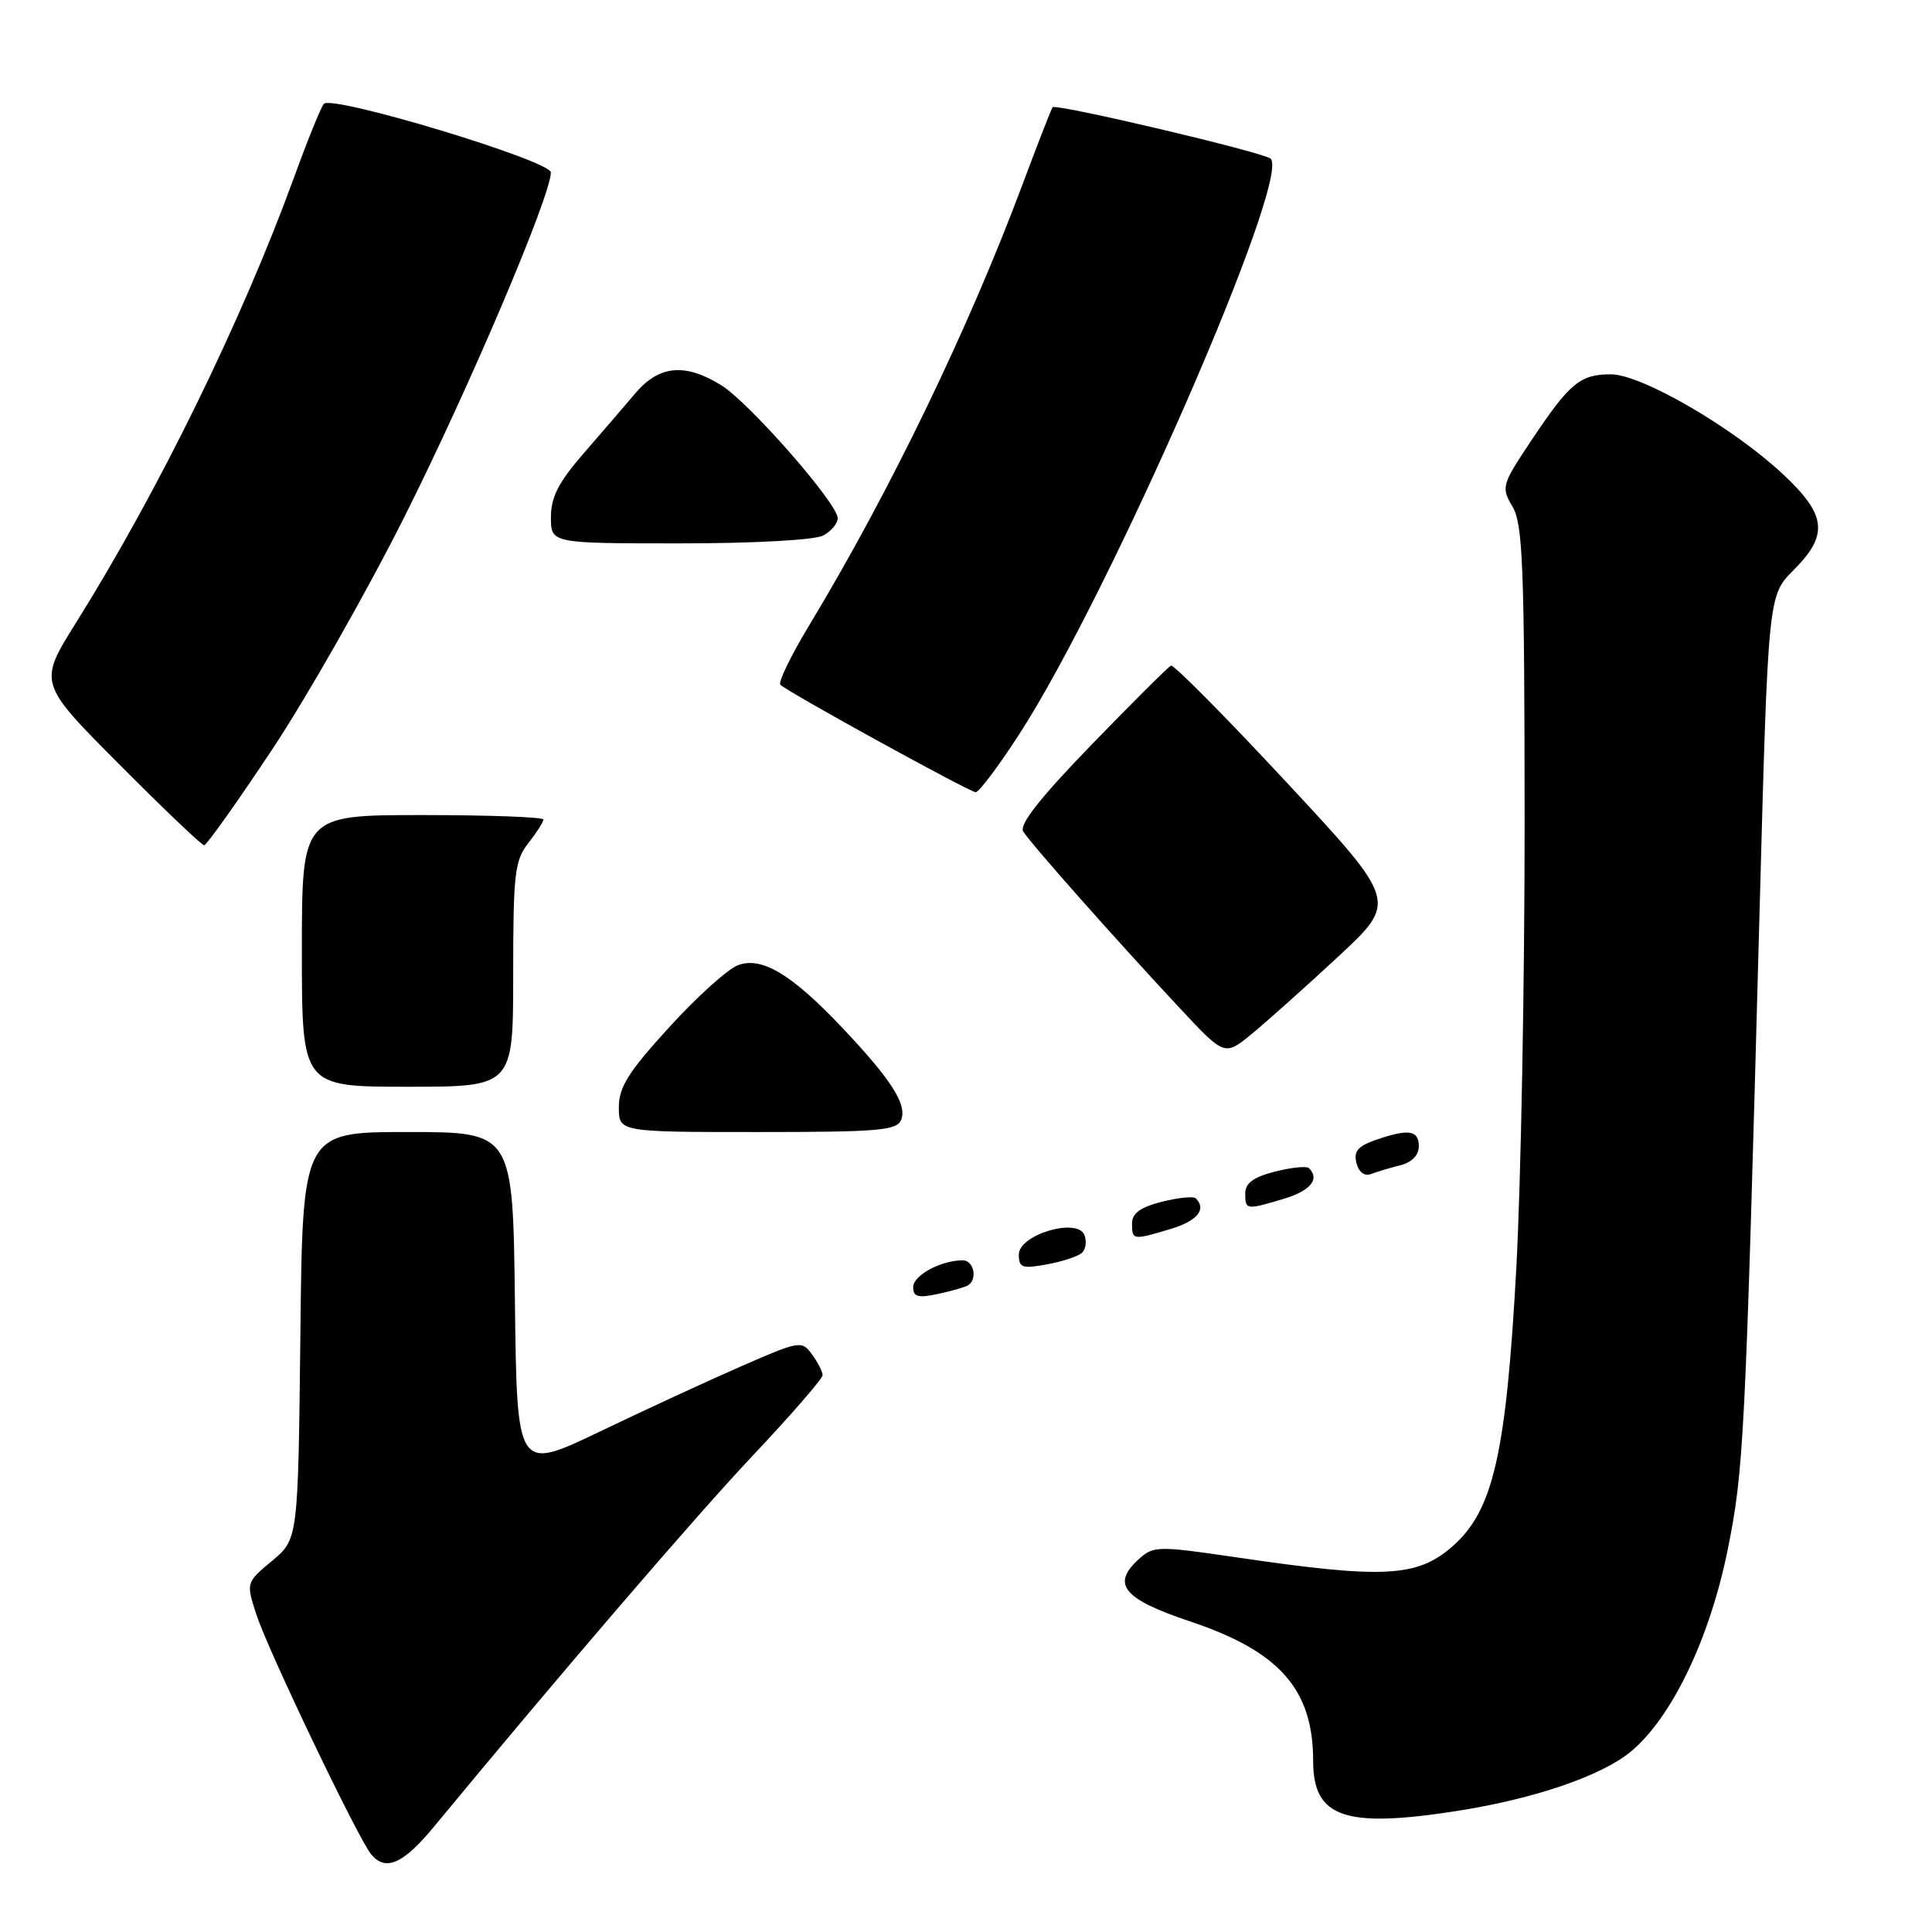<?xml version="1.0" encoding="UTF-8" standalone="no"?>
<!DOCTYPE svg PUBLIC "-//W3C//DTD SVG 1.1//EN" "http://www.w3.org/Graphics/SVG/1.1/DTD/svg11.dtd" >
<svg xmlns="http://www.w3.org/2000/svg" xmlns:xlink="http://www.w3.org/1999/xlink" version="1.1" viewBox="0 0 256 256">
 <g >
 <path fill="currentColor"
d=" M 57.50 242.05 C 74.40 221.59 92.13 200.95 99.84 192.77 C 104.88 187.43 109.00 182.67 109.00 182.22 C 109.00 181.76 108.37 180.52 107.60 179.47 C 106.24 177.61 105.98 177.65 98.35 180.98 C 94.03 182.86 85.55 186.78 79.50 189.68 C 68.50 194.96 68.50 194.96 68.23 172.48 C 67.96 150.00 67.96 150.00 54.03 150.00 C 40.09 150.00 40.09 150.00 39.80 176.97 C 39.50 203.94 39.50 203.94 36.04 206.83 C 32.58 209.71 32.58 209.71 34.03 214.09 C 35.62 218.91 47.48 243.67 49.18 245.71 C 51.09 248.01 53.43 246.99 57.50 242.05 Z  M 193.00 239.97 C 203.28 238.37 212.20 235.32 216.10 232.09 C 221.50 227.61 226.52 217.17 228.90 205.48 C 231.07 194.79 231.25 191.14 233.14 121.21 C 234.28 78.92 234.28 78.92 237.64 75.56 C 242.33 70.87 242.05 68.25 236.25 62.83 C 229.63 56.64 217.50 49.60 213.45 49.60 C 209.37 49.60 208.01 50.73 202.92 58.35 C 198.98 64.26 198.89 64.55 200.42 67.14 C 201.79 69.45 202.00 75.08 202.02 108.65 C 202.03 130.02 201.53 156.72 200.92 168.00 C 199.57 192.71 197.86 200.16 192.47 204.89 C 187.78 209.01 183.36 209.23 163.72 206.34 C 153.44 204.83 152.84 204.84 150.92 206.57 C 147.21 209.93 148.81 211.87 157.73 214.86 C 169.56 218.82 174.00 223.86 174.00 233.34 C 174.00 240.83 178.17 242.28 193.00 239.97 Z  M 128.25 170.32 C 129.57 169.54 129.05 167.00 127.57 167.00 C 124.68 167.00 121.00 168.99 121.00 170.55 C 121.00 171.84 121.64 172.02 124.25 171.46 C 126.04 171.08 127.84 170.57 128.25 170.32 Z  M 143.38 165.99 C 143.87 165.52 144.01 164.47 143.70 163.66 C 142.79 161.28 135.00 163.59 135.00 166.23 C 135.00 167.99 135.44 168.14 138.75 167.53 C 140.81 167.15 142.90 166.46 143.38 165.99 Z  M 155.13 162.84 C 158.64 161.79 159.91 160.24 158.45 158.79 C 158.15 158.48 156.13 158.69 153.95 159.24 C 151.11 159.96 150.00 160.77 150.00 162.12 C 150.00 164.33 150.11 164.35 155.13 162.84 Z  M 170.13 158.84 C 173.64 157.79 174.91 156.24 173.45 154.79 C 173.15 154.48 171.13 154.69 168.95 155.24 C 166.11 155.96 165.00 156.77 165.00 158.12 C 165.00 160.33 165.11 160.35 170.13 158.84 Z  M 185.59 154.39 C 187.07 154.02 188.00 153.06 188.00 151.89 C 188.00 149.74 186.62 149.54 182.26 151.06 C 179.91 151.88 179.34 152.57 179.74 154.12 C 180.07 155.36 180.81 155.90 181.72 155.55 C 182.53 155.24 184.27 154.72 185.59 154.39 Z  M 119.42 148.36 C 120.19 146.33 118.10 143.05 111.65 136.23 C 104.90 129.08 100.92 126.70 97.77 127.90 C 96.42 128.41 92.32 132.11 88.66 136.13 C 83.28 142.02 82.00 144.05 82.00 146.71 C 82.00 150.00 82.00 150.00 100.39 150.00 C 116.52 150.00 118.86 149.80 119.42 148.36 Z  M 68.00 129.13 C 68.00 115.78 68.20 114.01 70.00 111.73 C 71.10 110.33 72.00 108.92 72.00 108.59 C 72.00 108.27 64.80 108.00 56.00 108.00 C 40.00 108.00 40.00 108.00 40.00 126.00 C 40.00 144.00 40.00 144.00 54.00 144.00 C 68.00 144.00 68.00 144.00 68.00 129.13 Z  M 177.34 126.74 C 185.17 119.46 185.17 119.46 170.49 103.68 C 162.42 95.00 155.52 88.03 155.16 88.20 C 154.80 88.36 150.06 93.08 144.64 98.67 C 137.86 105.67 135.03 109.25 135.58 110.17 C 136.52 111.72 147.90 124.57 156.39 133.65 C 162.27 139.95 162.27 139.95 165.89 136.98 C 167.87 135.35 173.03 130.74 177.34 126.74 Z  M 36.07 99.30 C 40.70 92.32 48.62 78.39 53.66 68.34 C 62.24 51.22 73.01 25.89 72.99 22.85 C 72.99 21.30 44.02 12.54 42.91 13.76 C 42.54 14.17 40.77 18.53 38.98 23.46 C 32.06 42.46 20.99 65.07 10.08 82.50 C 5.08 90.50 5.08 90.50 15.77 101.25 C 21.65 107.16 26.73 112.00 27.05 112.00 C 27.37 112.00 31.43 106.29 36.07 99.30 Z  M 135.08 97.25 C 147.09 78.67 171.13 23.60 168.36 21.02 C 167.46 20.19 139.96 13.70 139.48 14.21 C 139.33 14.37 137.55 18.92 135.53 24.33 C 128.31 43.65 117.91 65.16 107.24 82.83 C 104.81 86.86 103.08 90.41 103.40 90.73 C 104.36 91.70 128.44 104.94 129.28 104.97 C 129.72 104.99 132.32 101.51 135.08 97.25 Z  M 109.07 70.96 C 110.13 70.40 111.00 69.36 111.00 68.66 C 111.00 66.72 99.27 53.33 95.56 51.04 C 90.76 48.07 87.32 48.40 84.16 52.14 C 82.70 53.87 79.59 57.48 77.25 60.17 C 74.01 63.91 73.00 65.89 73.00 68.53 C 73.00 72.00 73.00 72.00 90.07 72.00 C 99.92 72.00 107.95 71.56 109.07 70.96 Z "/>
</g>
</svg>